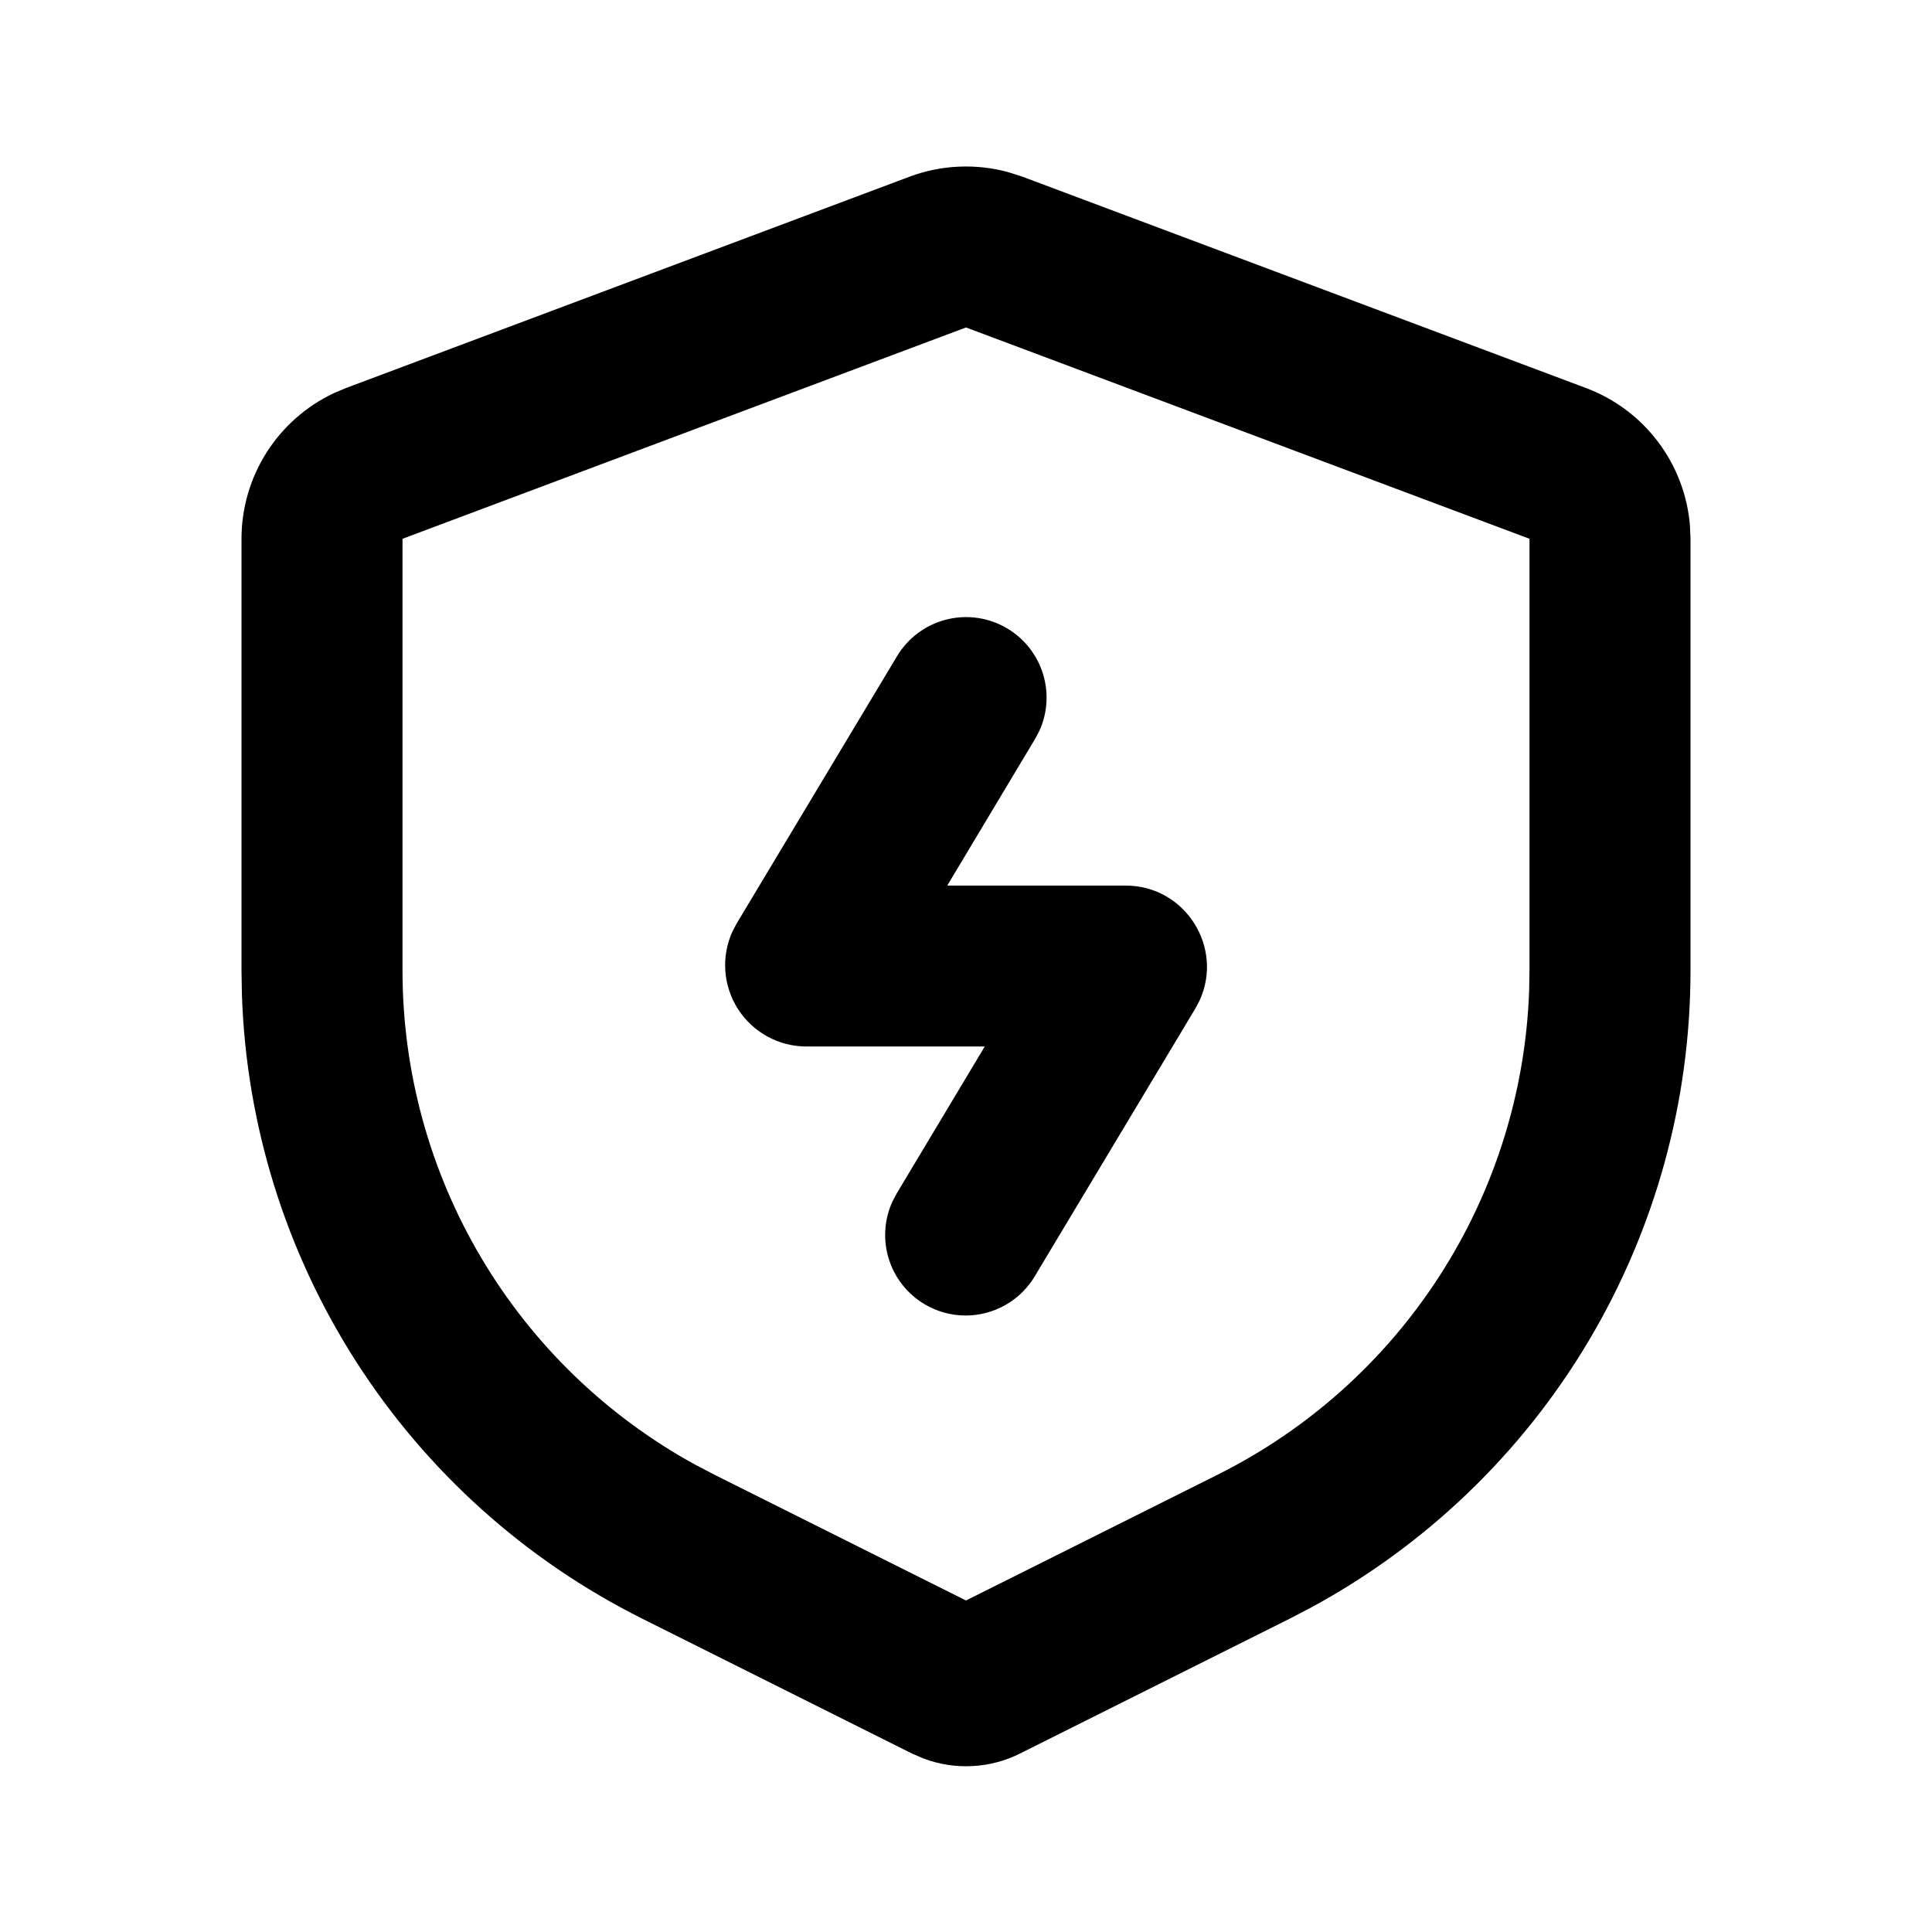 <svg width="80" height="80" viewBox="0 0 80 80" fill="none" xmlns="http://www.w3.org/2000/svg">
<path d="M37.66 7.317C38.975 6.825 40.413 6.76 41.767 7.133L42.34 7.317L65.673 16.067C66.856 16.51 67.889 17.281 68.651 18.289C69.413 19.297 69.873 20.501 69.977 21.76L70 22.31V40.187C70 45.588 68.541 50.889 65.779 55.531C63.016 60.172 59.051 63.981 54.303 66.557L53.417 67.02L42.237 72.61C41.621 72.918 40.949 73.094 40.262 73.13C39.574 73.166 38.887 73.059 38.243 72.817L37.763 72.61L26.583 67.02C21.752 64.604 17.663 60.929 14.747 56.382C11.831 51.835 10.197 46.585 10.017 41.187L10 40.187V22.31C10 21.047 10.359 19.81 11.034 18.743C11.71 17.676 12.675 16.823 13.817 16.283L14.327 16.067L37.66 7.317ZM40 13.56L16.667 22.31V40.187C16.667 44.37 17.791 48.477 19.923 52.076C22.055 55.676 25.115 58.636 28.783 60.647L29.567 61.057L40 66.273L50.433 61.057C54.176 59.186 57.346 56.343 59.613 52.826C61.88 49.309 63.159 45.248 63.317 41.067L63.333 40.187V22.31L40 13.56ZM37.143 27.173C37.581 26.443 38.281 25.908 39.1 25.678C39.919 25.447 40.795 25.538 41.549 25.933C42.303 26.328 42.877 26.996 43.154 27.8C43.432 28.605 43.391 29.485 43.04 30.26L42.857 30.603L39.223 36.67H46.607C49.093 36.67 50.677 39.243 49.673 41.427L49.493 41.767L42.86 52.827C42.427 53.565 41.726 54.108 40.903 54.343C40.081 54.579 39.199 54.489 38.441 54.092C37.682 53.695 37.106 53.022 36.83 52.212C36.554 51.402 36.601 50.517 36.96 49.74L37.143 49.397L40.777 43.333H33.393C32.83 43.334 32.276 43.192 31.782 42.923C31.287 42.653 30.869 42.264 30.563 41.791C30.258 41.318 30.077 40.776 30.035 40.214C29.994 39.653 30.094 39.09 30.327 38.577L30.507 38.233L37.143 27.173Z" fill="black"/>
</svg>
